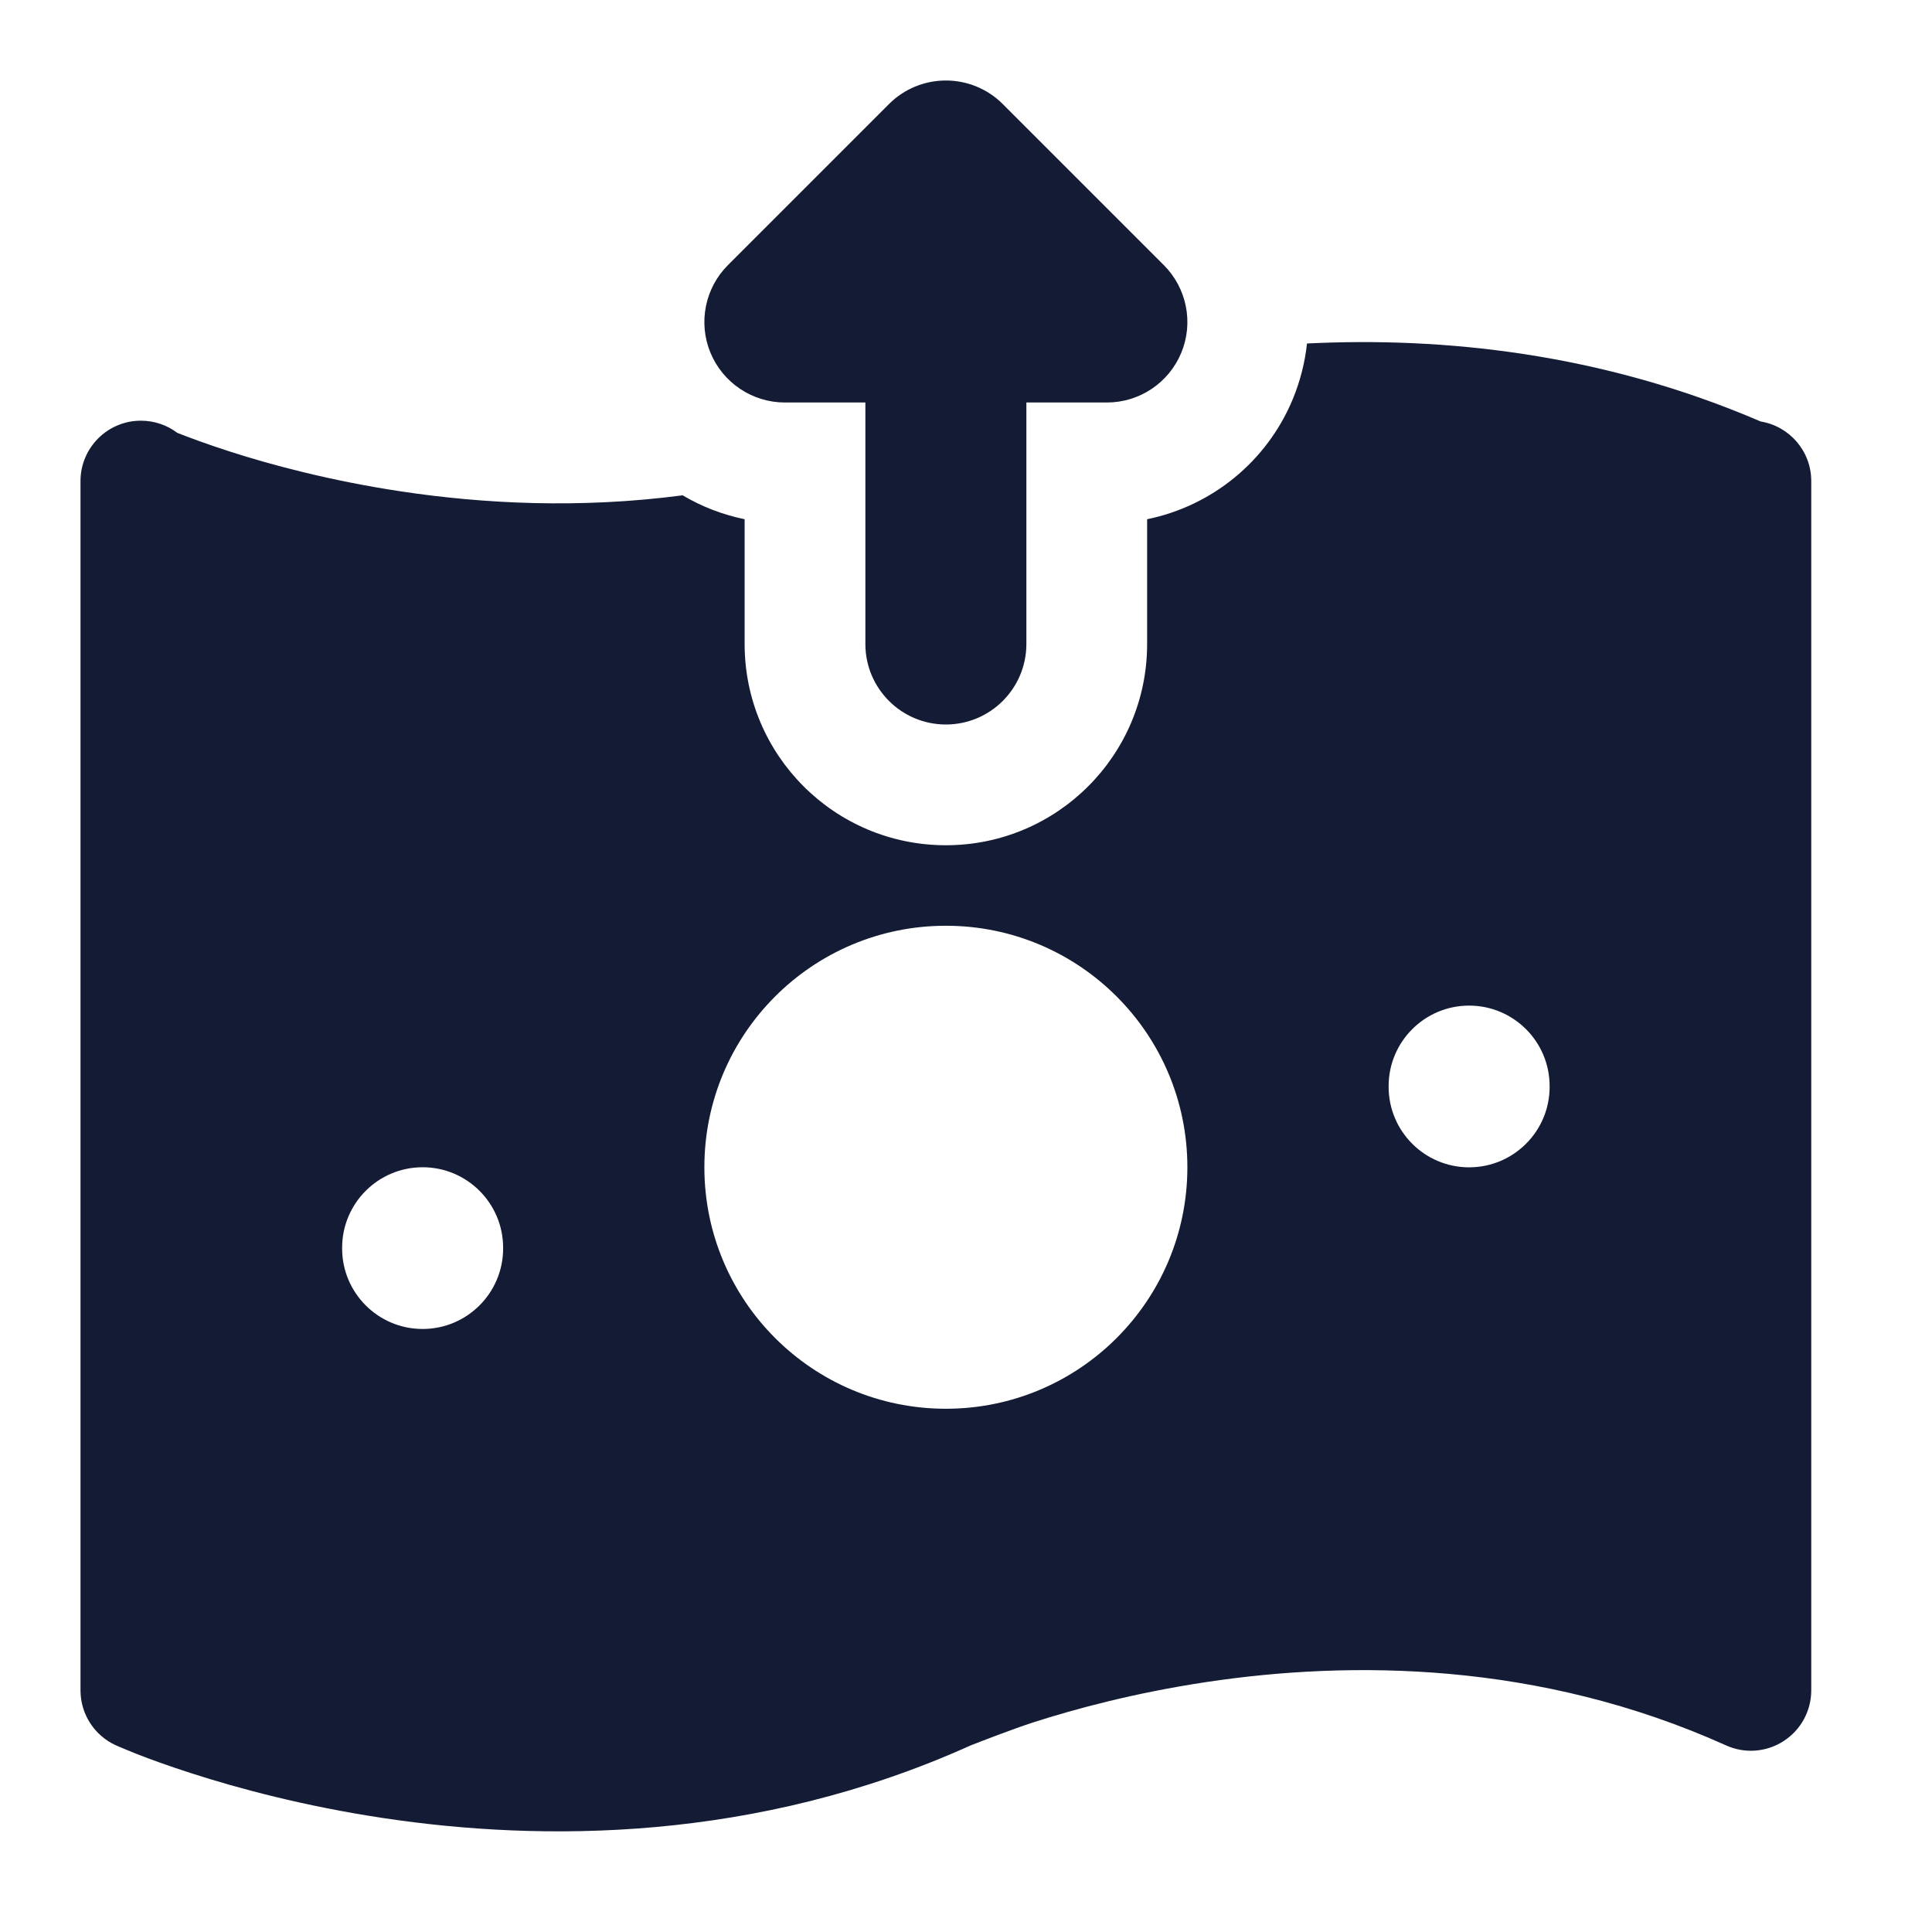 <svg width="24" height="24" viewBox="0 0 24 24" fill="none" xmlns="http://www.w3.org/2000/svg">
<path fill-rule="evenodd" clip-rule="evenodd" d="M4.986 6.105C6.005 6.258 7.205 6.321 8.48 6.153C8.716 6.293 8.976 6.394 9.25 6.45V8C9.25 9.381 10.369 10.5 11.75 10.5C13.131 10.5 14.25 9.381 14.25 8V6.45C15.053 6.286 15.738 5.734 16.06 4.957C16.152 4.733 16.211 4.501 16.236 4.267C17.911 4.184 19.883 4.38 21.872 5.236C22.228 5.294 22.5 5.603 22.5 5.976V20.998C22.5 21.253 22.371 21.49 22.157 21.628C21.943 21.767 21.674 21.787 21.442 21.682C19.114 20.633 16.771 20.627 14.986 20.895C14.096 21.029 13.355 21.229 12.839 21.395C12.582 21.478 12.192 21.63 12.058 21.682C9.386 22.887 6.728 22.88 4.764 22.585C3.779 22.437 2.957 22.215 2.38 22.029C2.09 21.936 1.861 21.852 1.702 21.79C1.626 21.76 1.499 21.706 1.449 21.685L1.442 21.682C1.173 21.561 1 21.293 1 20.998V5.976C1 5.562 1.336 5.226 1.75 5.226C1.92 5.226 2.077 5.282 2.202 5.377C2.336 5.43 2.582 5.521 2.839 5.604C3.355 5.771 4.096 5.971 4.986 6.105ZM11.75 11.5C10.093 11.5 8.75 12.843 8.75 14.5C8.75 16.157 10.093 17.5 11.75 17.5C13.407 17.5 14.75 16.157 14.75 14.5C14.75 12.843 13.407 11.5 11.75 11.5ZM5.25 14.5C5.802 14.5 6.25 14.948 6.25 15.5V15.509C6.25 16.061 5.802 16.509 5.25 16.509C4.698 16.509 4.25 16.061 4.25 15.509V15.5C4.25 14.948 4.698 14.5 5.25 14.5ZM19.25 13.492C19.25 12.94 18.802 12.492 18.25 12.492C17.698 12.492 17.25 12.94 17.25 13.492V13.501C17.25 14.053 17.698 14.501 18.25 14.501C18.802 14.501 19.25 14.053 19.25 13.501V13.492Z" fill="#141B34"/>
<path fill-rule="evenodd" clip-rule="evenodd" d="M8.826 4.383C8.671 4.009 8.757 3.579 9.043 3.293L11.043 1.293C11.23 1.105 11.485 1 11.75 1C12.015 1 12.27 1.105 12.457 1.293L14.457 3.293C14.743 3.579 14.829 4.009 14.674 4.383C14.519 4.756 14.155 5 13.75 5L12.75 5L12.75 8C12.75 8.552 12.302 9 11.75 9C11.198 9 10.75 8.552 10.75 8L10.75 5L9.75 5C9.346 5 8.981 4.756 8.826 4.383Z" fill="#141B34"/>
</svg>
